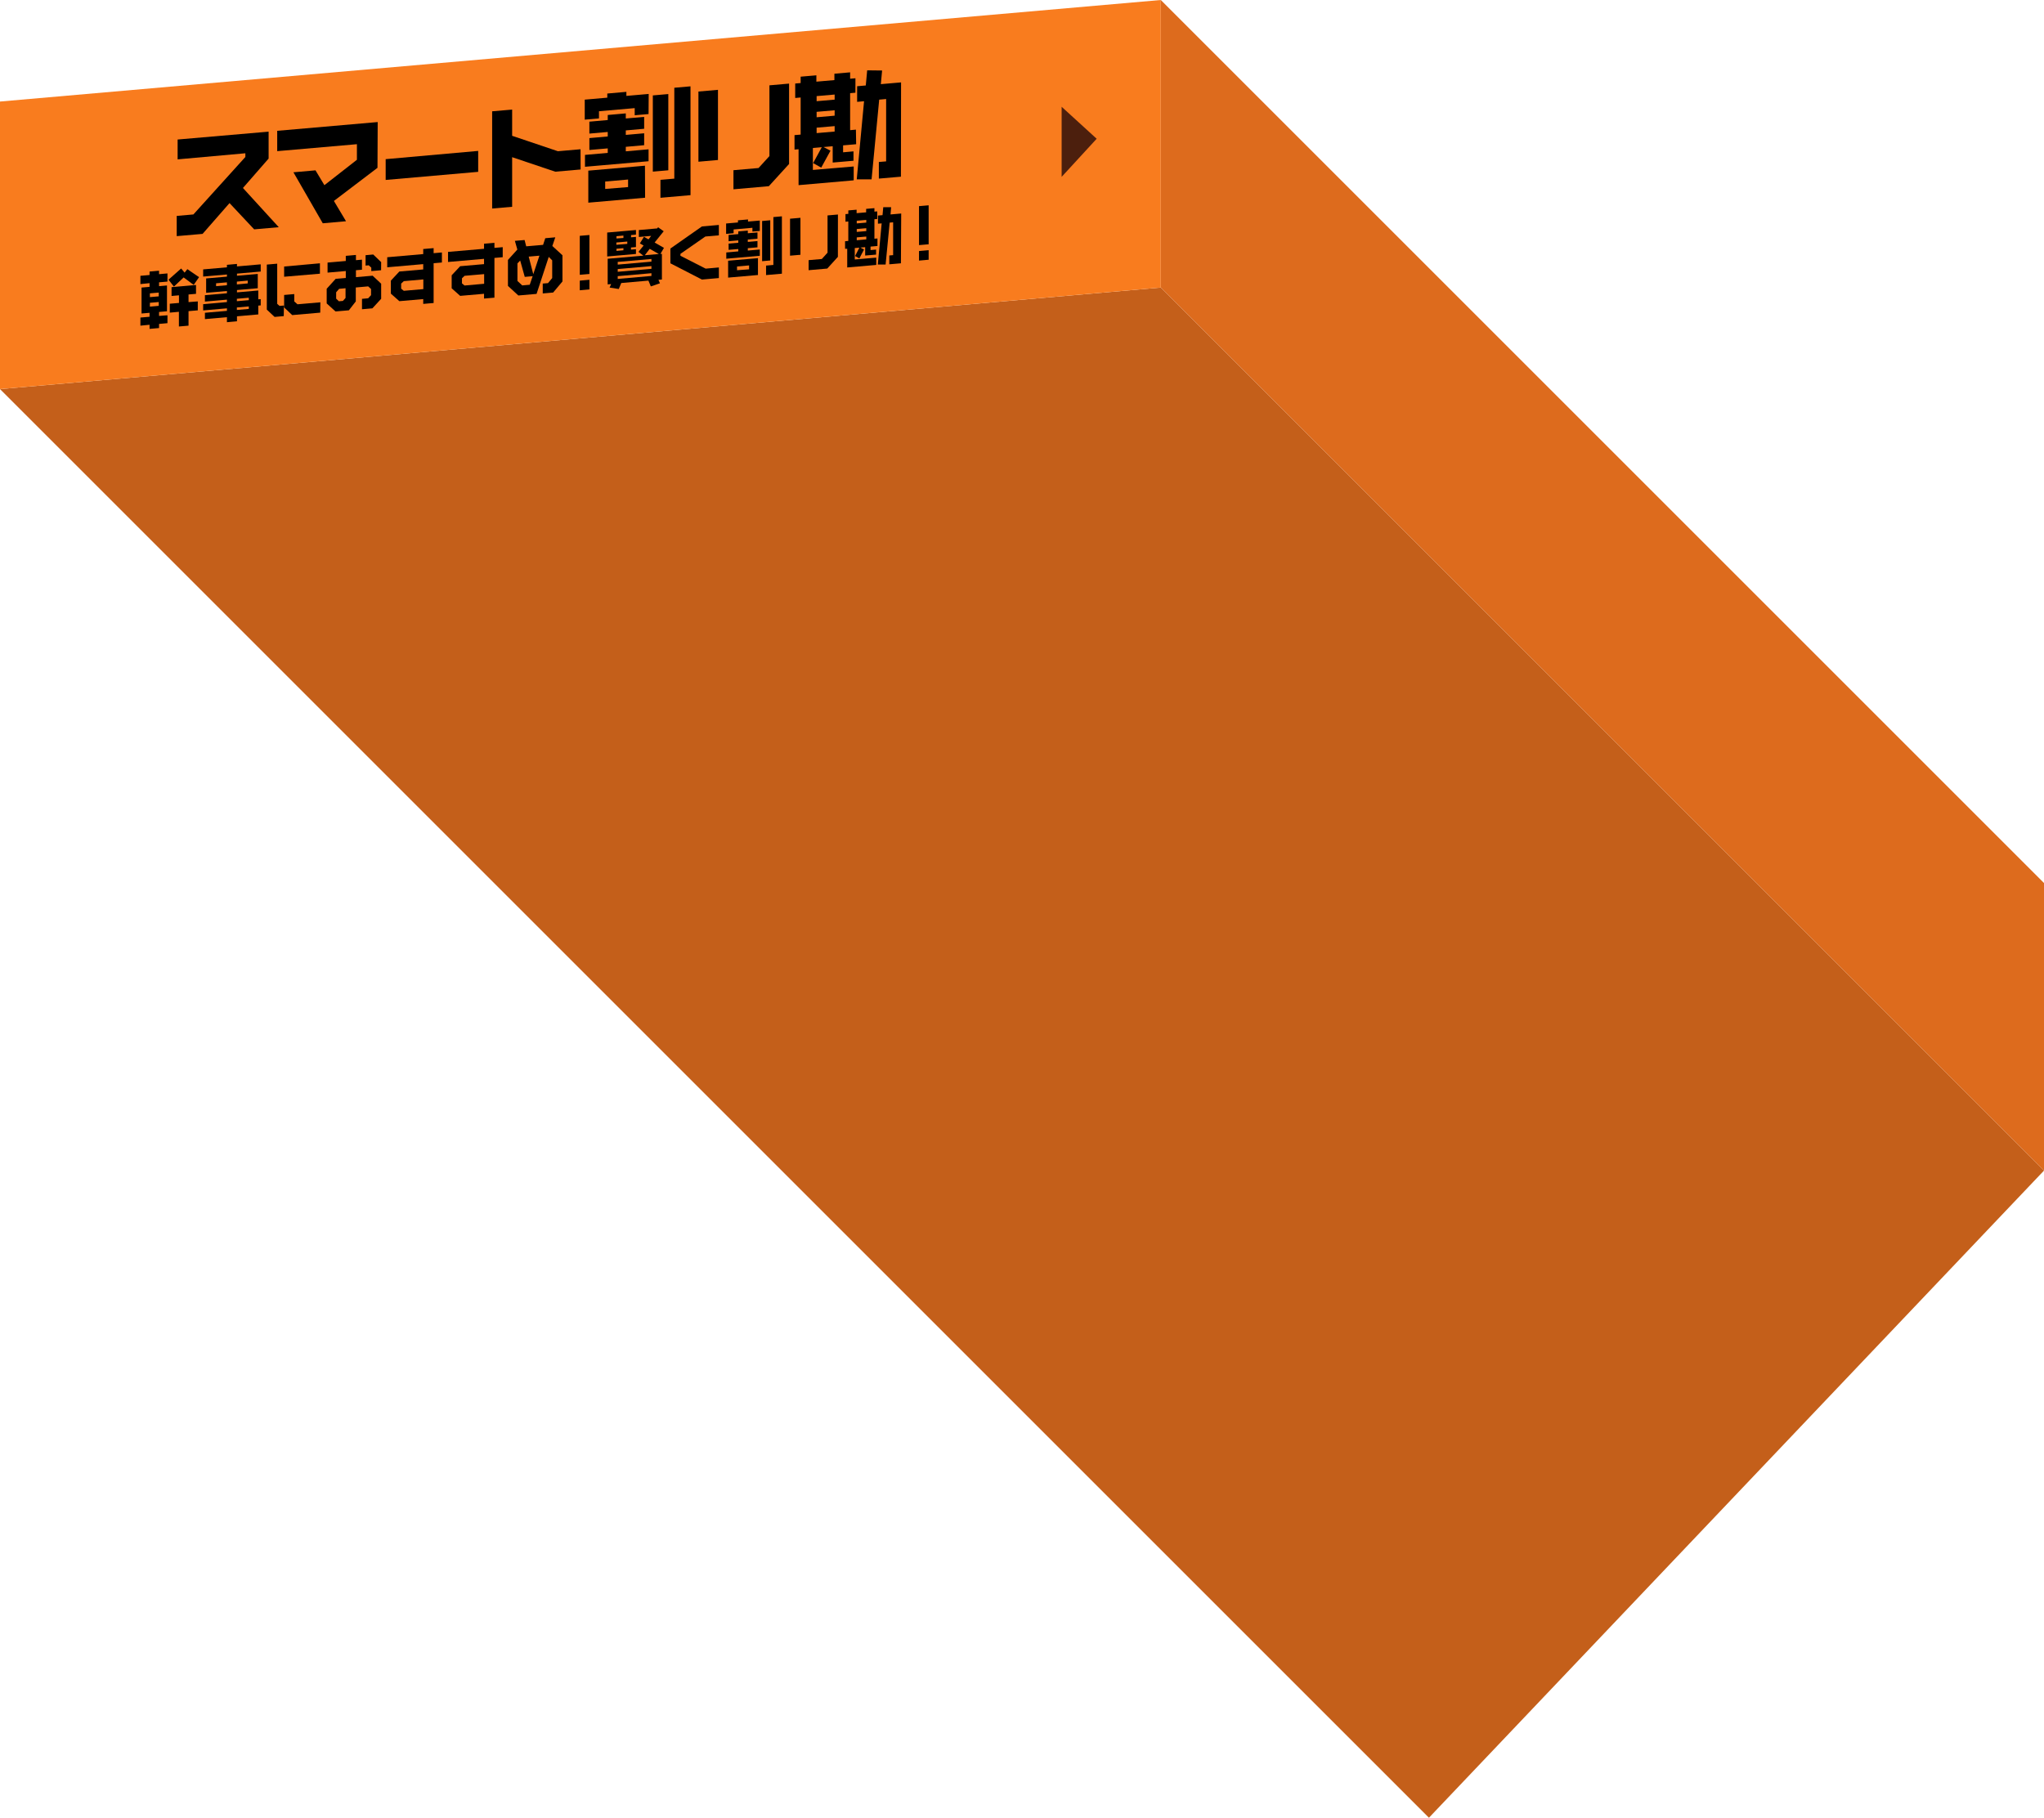 <svg xmlns="http://www.w3.org/2000/svg" viewBox="0 0 589.88 524.68"><defs><style>.warikan_btn1_svg1{fill:#c45f1a;}.warikan_btn1_svg2{fill:#f97c1e;}.warikan_btn1_svg3{fill:#dd6b1d;}.warikan_btn1_svg4{fill:#4c1f0d;}</style></defs><title>アセット 9</title><g id="レイヤー_2" data-name="レイヤー 2"><g id="content"><polygon class="warikan_btn1_svg1" points="0 112.31 412.38 524.68 589.88 337.88 335 83 0 112.31"/><polygon class="warikan_btn1_svg2" points="335 0 0 29.31 0 112.31 335 83 335 0"/><polygon class="warikan_btn1_svg3" points="335 0 589.88 254.88 589.88 337.88 335 83 335 0"/><path d="M80.45,65.58l-7.1.62-7.11-7.58-7.78,8.89L51,68.16V62.32l4.81-.42,15-16.59V44.24L51.26,46V40.27L77.52,38v7.77l-7.41,8.49Z"/><path d="M108.94,48.44,96.36,58l3.5,5.86-6.71.59L84.68,49.73l6.37-.56,2.57,4.28L103,46.12v-4.5L80,43.63V37.76l29-2.53Z"/><path d="M138,49.6,111.3,51.94v-6L138,43.56Z"/><path d="M167.56,48.92l-7.31.64L147.8,45.37V59.69l-5.77.5V32.13l5.77-.5V39.2L161,43.65l6.54-.57Z"/><path d="M187.17,32.92l-4,.35V31.21l-10.31.9v2.07l-4.11.36V28.76l6.51-.57V27l5.51-.49v1.17l6.44-.56Zm0,13.62-18.35,1.6V44.71l6.57-.58v-1.3l-5.3.46V39.86l5.3-.47v-1.3l-5.3.47V35.12l5.3-.47V33.19l5.21-.46V34.2l5.3-.46v3.43l-5.3.47v1.3l5.3-.47v3.44l-5.3.47v1.3l6.57-.58Zm-1,10.53L169.78,58.5V49.26l16.35-1.43ZM181.26,54V51.82l-6.61.58v2.14Zm11.61-4.85-4.47.39v-22l4.47-.39Zm6.41,7.18-8.68.76V51.91l4-.35V25.33l4.67-.41Z"/><path d="M207.2,46.18l-5.64.5V26.42l5.64-.49Zm20.52,1.15-5.84,6.41-10.21.9V49.13l7.24-.63,3.14-3.45V24.63l5.67-.5Z"/><path d="M247.08,41.63l-3.77.33v2l3-.27V46.4l-6,.52V42.21l-2.64.23,2,1.06-2.67,4.88-2.34-1.3,2.5-4.59-2.5.22-.07.07v6.27l11.78-1v4l-15.91,1.39V43.08l-1.17.1V39l1.77-.15V28.14l-1.57.14V24.11l1.57-.14V22.13l4.54-.39v1.83l5.2-.45V21.28l4.54-.4v1.84l1.53-.13v4.17l-1.53.13V37.57l1.67-.15Zm-6.21-12.87V27.29l-5.2.45v1.47Zm0,4.63V31.83l-5.2.45v1.57Zm0,4.58V36.4l-5.2.45v1.57ZM260,51l-6.37.55V46.76l2.1-.18v-18l-2,.18-2.2,23-4.28,0,2.11-22.54-2,.18V24.89l2.5-.22.4-4.37,4.31.05-.37,3.94,5.84-.51Z"/><path d="M48.33,93.28l-2.43.22v1.19l-2.74.24V93.74L40.52,94V91.66l2.64-.23V90.29l-2.31.2V83l2.31-.2V81.73L40.52,82V79.61l2.64-.23v-1l2.74-.24v1l2.43-.22v2.36l-2.43.21V82.6l2.29-.2v7.45l-2.29.2v1.14L48.33,91Zm-2.52-7.74V84.45l-2.55.22v1.09Zm0,2.74v-1.1l-2.55.22v1.11ZM57.45,80,55.9,82.23,53,80.08l-2.81,2.65-1.56-2,3.65-3.23,1,1.19.79-1Zm-.37,9.58-2.67.23V94l-2.78.24V90L49,90.24V87.67l2.65-.23v-2.2l-2.14.19V82.88l7.06-.62v2.55L54.41,85v2.2L57.08,87Z"/><path d="M75.24,88.15l-.7.06v2.55l-6.15.54v1.44l-2.9.26V91.55l-6.35.56V90.28l6.35-.55V89l-6.86.6V87.8l6.86-.61v-.7l-6.35.56V85.2l6.35-.55V84l-6,.52V80.37l6-.52v-.62l-6.86.6V77.76l6.86-.6v-.72l2.9-.26v.72l6.85-.6v2.08l-6.85.6v.61l6-.52V83.2l-6,.52v.67l6.15-.54V86.4l.7-.06Zm-9.75-5.82V81.5l-3.13.27v.83Zm6-.53V81l-3.13.28v.82Zm.31,4.84v-.7l-3.44.3v.7Zm0,2.53v-.72l-3.44.3v.72Z"/><path d="M81.89,91.24l-2.64.24L77,89.37v-13l3-.26V87.7l.67.6,1.27-.11Zm10.53-1-8.09.71L82,88.74v-3.6l2.92-.26V87l.93.83,6.6-.57ZM92.33,79,82,79.88V76.93L92.33,76Z"/><path d="M110,86.24,107.47,89l-3,.26v-3l1.78-.16.83-.9V83.42l-.83-.76-3.57.32V87l-2,2.57-3.85.33-2.55-2.32V83.35l2.59-2.87,2.92-.25v-2l-5.26.46v-2.9l5.26-.46V73.85l2.93-.26V75.1l1.74-.15v2.9l-1.74.15v2l4.82-.42L110,81.89ZM99.72,86v-2.8l-1.85.17-.86,1v1.83l.79.76,1.16-.1Zm10.26-8-2.83.25v-1l-.74-.67-.91.08v-3l2.21-.2L110,75.66Z"/><path d="M127.53,75.77l-2.39.21V87.46l-3,.26V86.33l-6.89.6-2.45-2.17V81l2.45-2.63,6.89-.6V76.24l-10.39.91v-2.9l10.39-.91V71.88l3-.26v1.46l2.39-.21Zm-5.36,7.68v-2.8l-5.64.5-.76.71v1.46l.76.62Z"/><path d="M145.08,74.24l-2.39.21V85.92l-3,.26V84.8l-6.89.6-2.45-2.18V79.46l2.45-2.62,6.89-.6V74.71l-10.39.91V72.71l10.39-.9V70.35l3-.26v1.46l2.39-.21Zm-5.36,7.67V79.12l-5.65.49-.75.72v1.46l.75.62Z"/><path d="M162.32,81.24l-2.69,3.2-3,.26V81.85l1.52-.13,1.21-1.46V75.15l-1-1-3.51,10.68-5.26.46-3-2.76v-7.5l2.71-3-.71-2.51,2.8-.24.47,1.82,4.87-.42.63-1.92,2.89-.26L159.4,71l2.92,2.68Zm-8.6-1.52-2.28.2-1.32-4.72-.79.83v5.06l1.38,1.29,2.17-.19Zm1.95-5.92-3.09.27,1.32,5.07Z"/><path d="M170.1,79.08l-2.78.24V68.07l2.78-.24Zm0,4.46-2.78.25V81l2.78-.25Z"/><path d="M183.53,73.3l-8.3.73V67.12l8.3-.73v1.34l-1.41.12v.65l1.41-.12v2.93l-1.43.13v.61l1.43-.12Zm8.08-1.76-1,1.74.41,0v7.4l-1,.09.44,1-2.64.9L187.13,81l-7.84.69-.72,1.73L175.93,83l.44-1-1,.09v-7.4l10.3-.9-1.41-1.09,1.48-1.83-1.08-.61,1.18-1.91,1.32.74.76-1-3.55.31v-2l5.29-.47.26-.33,1.62,1.15L188.92,70Zm-11.7-2.85V68l-2,.18v.65Zm1.12,1.7v-.67l-3.15.28v.66Zm-1.12,1.85v-.61l-2,.18v.61ZM188,75.52v-.77l-9.73.85v.78Zm0,2.08v-.79l-9.73.85v.79Zm0,2.05v-.79l-9.73.85v.8Zm2.13-6.33-2.63-1.5-1.41,1.85Z"/><path d="M207.46,80.26l-4.89.43L193.47,76V71.74l9.1-6.38,4.89-.43v3l-3.9.34-7.19,5v.56l7.28,3.71,3.81-.34Z"/><path d="M219.27,66.66l-2.13.18V65.75l-5.43.48v1.09l-2.16.19v-3l3.42-.3v-.62l2.9-.25v.61l3.4-.29Zm0,7.17-9.67.85V72.87l3.46-.31v-.68l-2.79.24V70.31l2.79-.24v-.69l-2.79.25V67.81l2.79-.24V66.8l2.75-.24v.77l2.79-.24V68.9l-2.79.24v.69l2.79-.25v1.81l-2.79.25v.68l3.46-.3Zm-.53,5.55-8.61.75V75.26l8.61-.75Zm-2.56-1.64V76.61l-3.48.31V78Zm6.11-2.56-2.35.21V63.79l2.35-.21ZM225.65,79l-4.57.4V76.66l2.11-.19V62.66l2.46-.22Z"/><path d="M231,73.54l-3,.26V63.13l3-.26Zm10.81.6-3.07,3.38-5.38.47v-2.9l3.81-.33,1.65-1.82V62.18l3-.26Z"/><path d="M253.23,71l-2,.18v1l1.6-.14v1.45l-3.15.27V71.34l-1.38.12,1.05.56L248,74.59l-1.23-.69L248,71.49l-1.32.11,0,0v3.3l6.2-.54v2.11l-8.38.73V71.8l-.62,0V69.63l.93-.08V63.93L244,64V61.8l.82-.07v-1l2.39-.2v1l2.75-.24v-1l2.39-.21v1l.81-.07v2.2l-.81.07v5.62l.88-.07ZM250,64.25v-.77l-2.75.24v.77Zm0,2.45v-.83l-2.75.24v.83Zm0,2.4v-.82l-2.75.24v.82ZM260,76l-3.36.29V73.74l1.11-.1V64.17l-1,.09-1.17,12.09-2.25,0,1.11-11.87-1.07.09V62.22l1.32-.12.21-2.3,2.27,0L257,61.9l3.08-.27Z"/><path d="M268,70.51l-2.78.24V59.5l2.78-.24Zm0,4.46-2.78.25V72.46l2.78-.25Z"/><polygon class="warikan_btn1_svg4" points="306.38 30.82 316.49 40.05 306.38 51.05 306.38 30.82"/></g></g></svg>